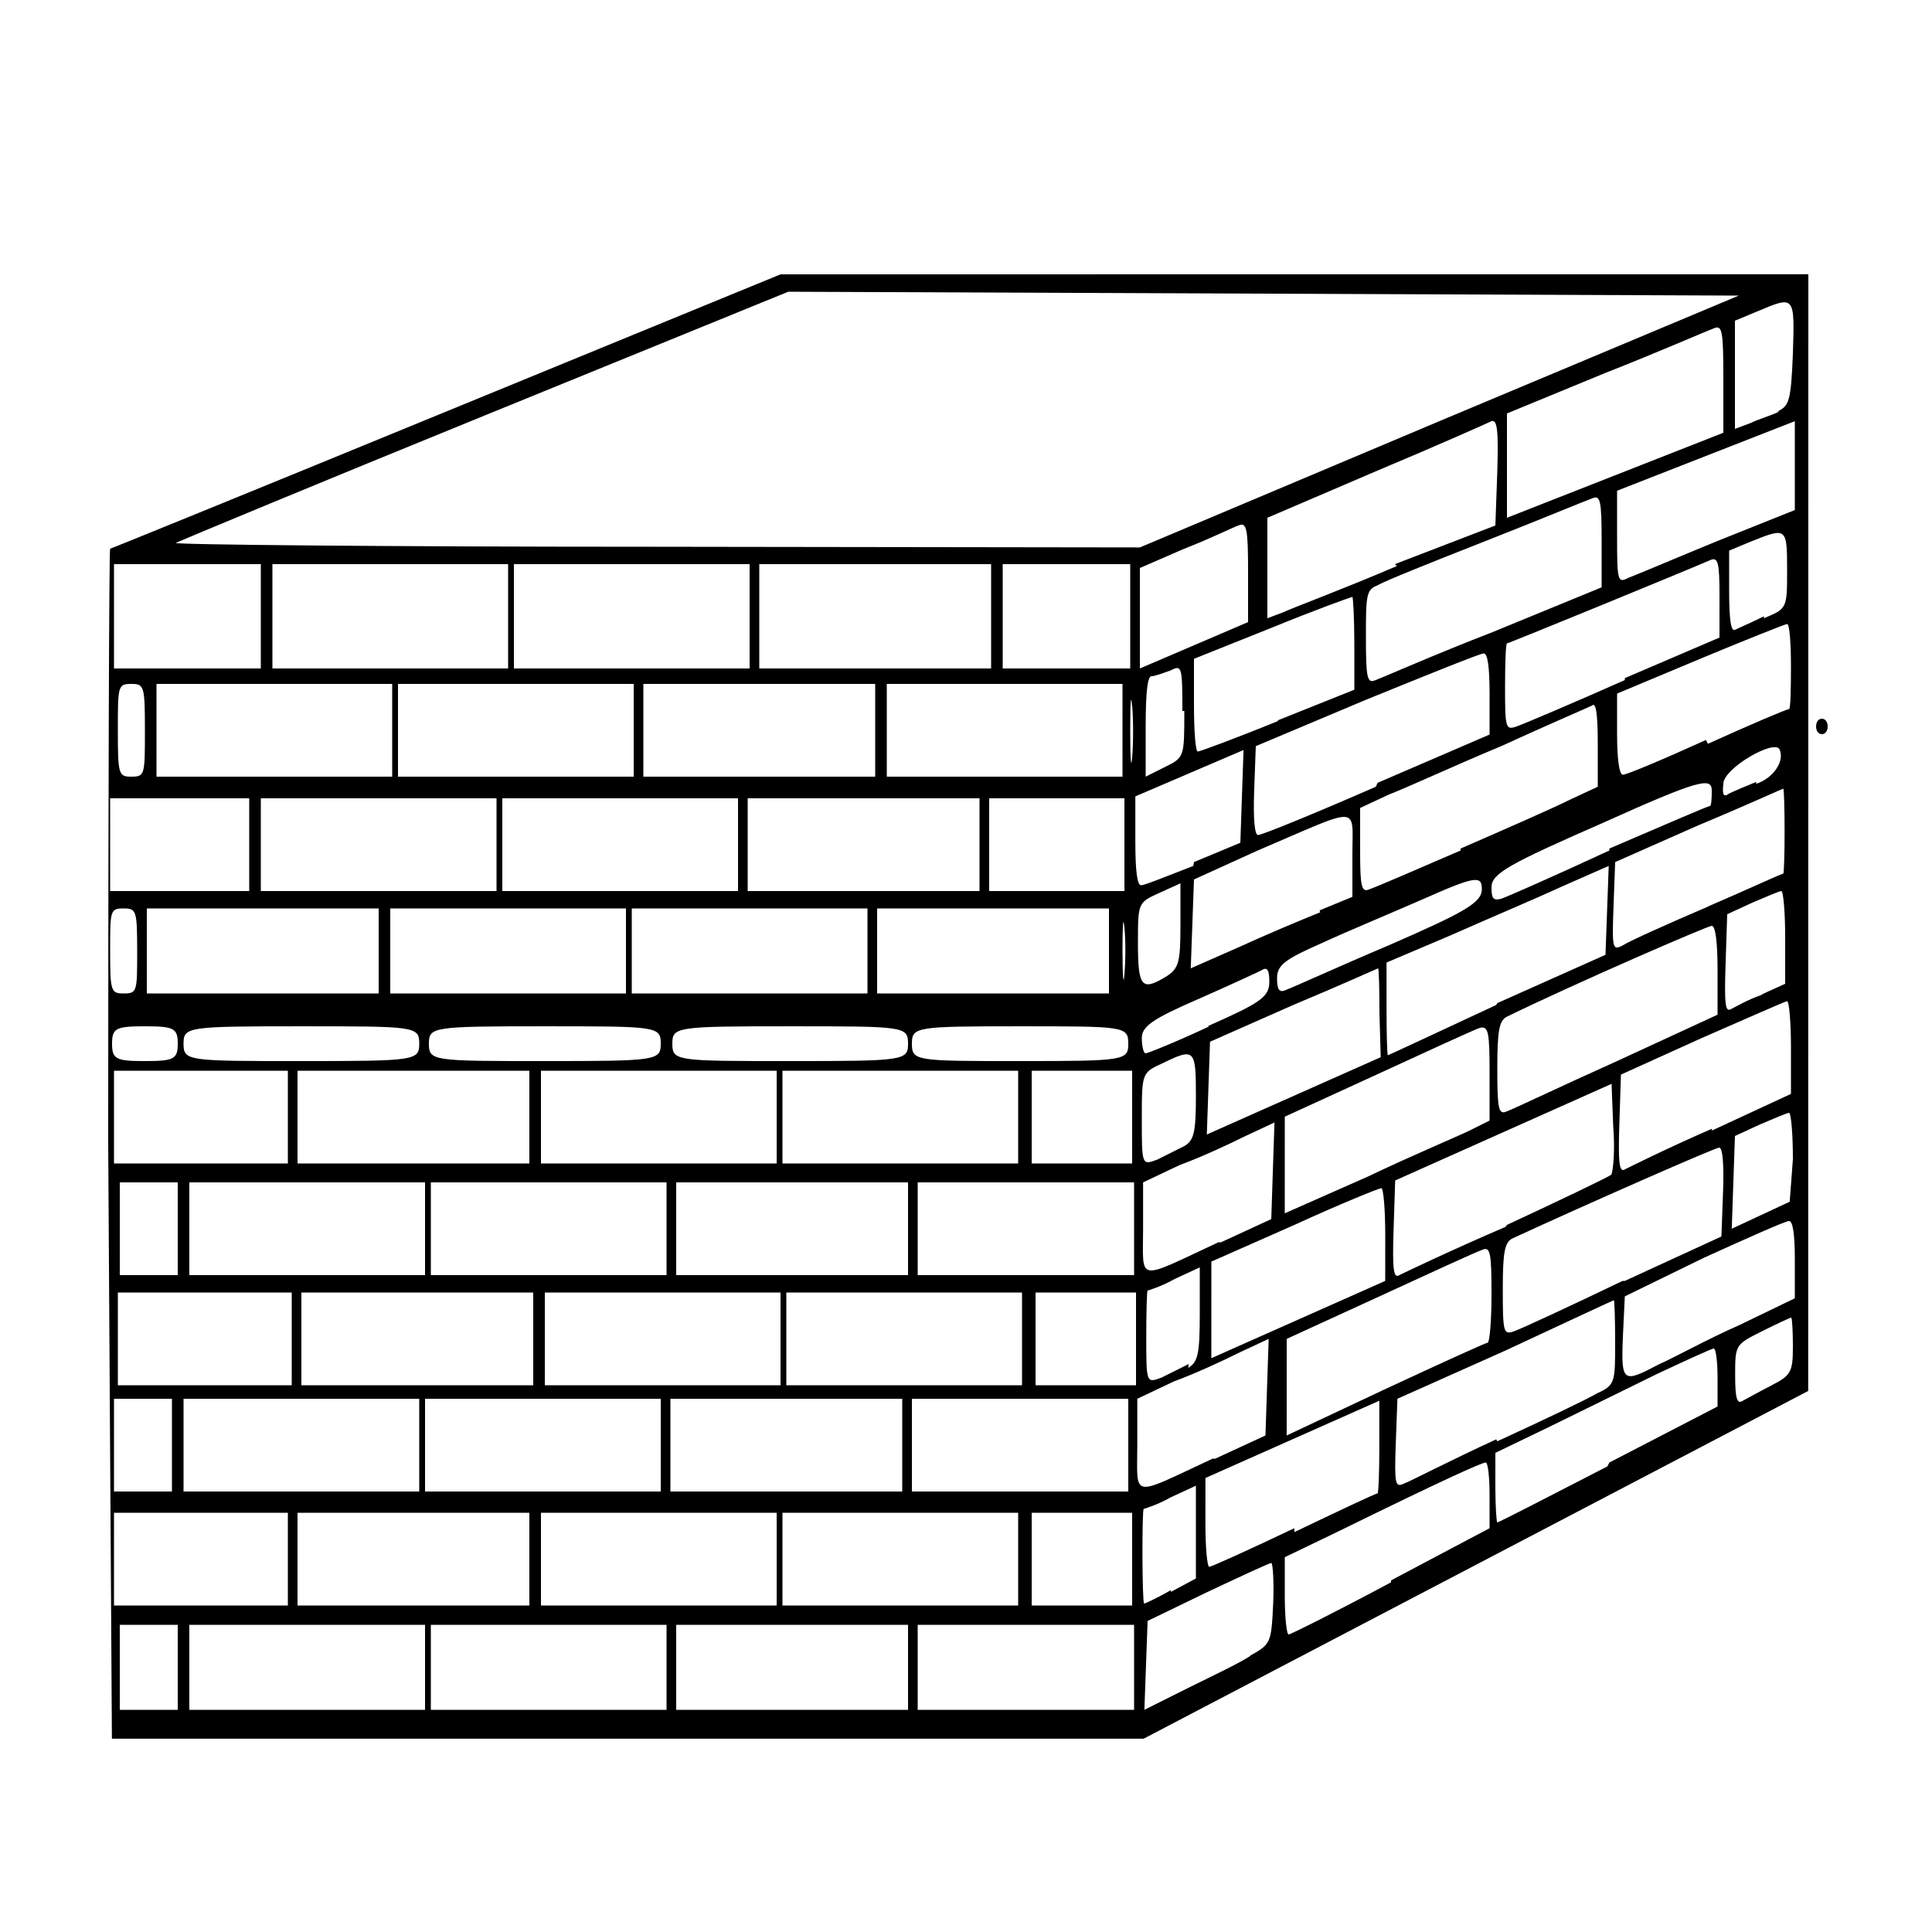 ﻿<?xml version="1.0" encoding="utf-8" standalone="no"?>
<svg xmlns:dc="http://purl.org/dc/elements/1.1/" xmlns:cc="http://creativecommons.org/ns#" xmlns:rdf="http://www.w3.org/1999/02/22-rdf-syntax-ns#" xmlns:svg="http://www.w3.org/2000/svg" xmlns="http://www.w3.org/2000/svg" xmlns:sodipodi="http://sodipodi.sourceforge.net/DTD/sodipodi-0.dtd" xmlns:inkscape="http://www.inkscape.org/namespaces/inkscape" height="1" version="1.1" width="1" id="svg2" inkscape:version="0.91 r13725" sodipodi:docname="Paraconformity.svg">
  <defs id="defs6">
    <pattern width="1" height="1" id="Paraconformity" patternContentUnits="objectBoundingBox">
      <path style="fill:#000000" d="m 0.056,0.591 c 0,-0.169 4.5654e-4,-0.307 0.001,-0.307 5.5698e-4,0 0.079,-0.032 0.174,-0.071 l 0.173,-0.071 0.266,-2.167e-5 0.266,-2.168e-5 -3.862e-5,0.289 -3.853e-5,0.289 -0.172,0.09 -0.172,0.09 -0.267,0 -0.267,0 z m 0.036,0.272 0,-0.022 -0.015,0 -0.015,0 0,0.022 0,0.022 0.015,0 0.015,0 z m 0.128,0 0,-0.022 -0.061,0 -0.061,0 0,0.022 0,0.022 0.061,0 0.061,0 z m 0.125,0 0,-0.022 -0.061,0 -0.061,0 0,0.022 0,0.022 0.061,0 0.061,0 z m 0.125,0 0,-0.022 -0.06,0 -0.06,0 0,0.022 0,0.022 0.06,0 0.06,0 z m 0.117,0 0,-0.022 -0.056,0 -0.056,0 0,0.022 0,0.022 0.056,0 0.056,0 z m 0.06,-0.006 c 0.011,-0.006 0.011,-0.007 0.012,-0.027 4.6566e-4,-0.011 -1.5952e-4,-0.021 -0.001,-0.021 -0.001,3.569e-5 -0.016,0.007 -0.033,0.015 l -0.031,0.015 -8.3438e-4,0.023 -8.3439e-4,0.023 0.022,-0.011 c 0.012,-0.006 0.027,-0.013 0.033,-0.017 z m 0.073,-0.039 0.051,-0.027 0,-0.017 c 0,-0.01 -8.7657e-4,-0.017 -0.002,-0.017 -0.002,0 -0.022,0.009 -0.077,0.036 l -0.027,0.013 0,0.02 c 0,0.011 9.4219e-4,0.02 0.002,0.02 0.001,0 0.025,-0.012 0.053,-0.027 z m -0.571,-0.011 0,-0.024 -0.045,0 -0.045,0 0,0.024 0,0.024 0.045,0 0.045,0 z m 0.125,0 0,-0.024 -0.06,0 -0.06,0 0,0.024 0,0.024 0.06,0 0.06,0 z m 0.128,0 0,-0.024 -0.061,0 -0.061,0 0,0.024 0,0.024 0.061,0 0.061,0 z m 0.125,0 0,-0.024 -0.061,0 -0.061,0 0,0.024 0,0.024 0.061,0 0.061,0 z m 0.059,0 0,-0.024 -0.026,0 -0.026,0 0,0.024 0,0.024 0.026,0 0.026,0 z m 0.02,0.017 0.013,-0.007 0,-0.024 0,-0.024 -0.013,0.006 c -0.007,0.004 -0.014,0.006 -0.014,0.006 -0.001,7.149e-5 -8.3908e-4,0.049 2.0119e-4,0.049 4.9219e-4,0 0.007,-0.003 0.014,-0.007 z m 0.064,-0.031 c 0.023,-0.011 0.042,-0.02 0.043,-0.02 5.1095e-4,0 9.3751e-4,-0.011 9.3751e-4,-0.024 l 0,-0.024 -0.045,0.02 -0.045,0.02 -1.973e-5,0.023 c -9.94e-6,0.013 9.1876e-4,0.023 0.002,0.023 0.001,-2.676e-5 0.021,-0.009 0.044,-0.02 z m 0.163,-0.036 0.056,-0.029 0,-0.015 c 0,-0.008 -8.0157e-4,-0.015 -0.002,-0.015 -9.7969e-4,0 -0.014,0.006 -0.029,0.013 l -0.055,0.027 -0.029,0.014 0,0.018 c 0,0.01 6.1407e-4,0.018 0.001,0.018 7.547e-4,0 0.026,-0.013 0.057,-0.029 z m -0.744,-0.009 0,-0.024 -0.015,0 -0.015,0 0,0.024 0,0.024 0.015,0 0.015,0 z m 0.128,0 0,-0.024 -0.061,0 -0.061,0 0,0.024 0,0.024 0.061,0 0.061,0 z m 0.125,0 0,-0.024 -0.061,0 -0.061,0 0,0.024 0,0.024 0.061,0 0.061,0 z m 0.125,0 0,-0.024 -0.06,0 -0.06,0 0,0.024 0,0.024 0.06,0 0.06,0 z m 0.117,0 0,-0.024 -0.056,0 -0.056,0 0,0.024 0,0.024 0.056,0 0.056,0 z m 0.045,0.007 0.026,-0.012 8.297e-4,-0.025 8.2969e-4,-0.025 -0.015,0.007 c -0.008,0.004 -0.023,0.011 -0.034,0.015 l -0.019,0.009 0,0.024 c 0,0.028 -0.004,0.027 0.039,0.007 z M 0.775,0.746 c 0.024,-0.011 0.047,-0.022 0.052,-0.025 0.009,-0.004 0.009,-0.006 0.009,-0.026 0,-0.012 -3.1481e-4,-0.022 -6.9844e-4,-0.022 -3.8419e-4,6.894e-5 -0.026,0.012 -0.056,0.026 l -0.056,0.025 -8.4844e-4,0.023 c -7.5939e-4,0.021 -2.9129e-4,0.023 0.004,0.021 0.003,-0.001 0.024,-0.012 0.048,-0.023 z m -0.005,-0.051 c 0.001,-3.568e-5 0.002,-0.011 0.002,-0.025 0,-0.022 -6.5157e-4,-0.025 -0.005,-0.023 -0.003,0.001 -0.027,0.012 -0.053,0.024 l -0.048,0.022 -5.53e-6,0.025 -5.58e-6,0.025 0.051,-0.024 c 0.028,-0.013 0.052,-0.024 0.053,-0.024 z m 0.147,0.022 c 0.01,-0.005 0.011,-0.007 0.011,-0.02 0,-0.008 -4.0154e-4,-0.015 -8.8595e-4,-0.015 -4.8751e-4,0 -0.007,0.003 -0.015,0.007 -0.014,0.007 -0.014,0.007 -0.014,0.023 0,0.012 0.001,0.015 0.004,0.013 0.002,-0.001 0.009,-0.005 0.015,-0.008 z m -0.766,-0.024 0,-0.024 -0.045,0 -0.045,0 0,0.024 0,0.024 0.045,0 0.045,0 z m 0.125,0 0,-0.024 -0.06,0 -0.06,0 0,0.024 0,0.024 0.06,0 0.06,0 z m 0.128,0 0,-0.024 -0.061,0 -0.061,0 0,0.024 0,0.024 0.061,0 0.061,0 z m 0.125,0 0,-0.024 -0.061,0 -0.061,0 0,0.024 0,0.024 0.061,0 0.061,0 z m 0.059,0 0,-0.024 -0.026,0 -0.026,0 0,0.024 0,0.024 0.026,0 0.026,0 z m 0.027,0.015 c 0.005,-0.003 0.006,-0.007 0.006,-0.028 l 0,-0.024 -0.013,0.006 c -0.007,0.004 -0.014,0.006 -0.014,0.006 -3.8143e-4,2.676e-5 -6.9844e-4,0.011 -6.9844e-4,0.024 0,0.024 5.53e-6,0.024 0.008,0.021 0.004,-0.002 0.01,-0.005 0.014,-0.007 z M 0.859,0.706 C 0.866,0.703 0.884,0.693 0.9,0.686 l 0.029,-0.014 0,-0.02 c 0,-0.013 -0.001,-0.02 -0.003,-0.02 -0.002,5.369e-5 -0.022,0.009 -0.044,0.019 L 0.841,0.671 0.84,0.692 c -9.6564e-4,0.024 -2.471e-5,0.024 0.019,0.014 z M 0.717,0.639 c 0,-0.013 -9.422e-4,-0.024 -0.002,-0.024 -0.001,-6.747e-5 -0.021,0.008 -0.045,0.019 l -0.043,0.019 -5.62e-6,0.025 -5.63e-6,0.025 0.045,-0.02 0.045,-0.02 z m 0.124,0.024 0.05,-0.023 8.4376e-4,-0.023 c 5.4375e-4,-0.015 -2.6766e-4,-0.023 -0.002,-0.023 -0.002,0 -0.068,0.029 -0.107,0.047 -0.004,0.002 -0.005,0.007 -0.005,0.026 0,0.023 3.2593e-4,0.024 0.006,0.022 0.003,-0.001 0.029,-0.013 0.056,-0.026 z m -0.749,-0.027 0,-0.024 -0.015,0 -0.015,0 0,0.024 0,0.024 0.015,0 0.015,0 z m 0.128,0 0,-0.024 -0.061,0 -0.061,0 0,0.024 0,0.024 0.061,0 0.061,0 z m 0.125,0 0,-0.024 -0.061,0 -0.061,0 0,0.024 0,0.024 0.061,0 0.061,0 z m 0.125,0 0,-0.024 -0.06,0 -0.06,0 0,0.024 0,0.024 0.06,0 0.06,0 z m 0.117,0 0,-0.024 -0.056,0 -0.056,0 0,0.024 0,0.024 0.056,0 0.056,0 z m 0.045,0.007 0.026,-0.012 8.297e-4,-0.025 8.2969e-4,-0.025 -0.015,0.007 c -0.008,0.004 -0.023,0.011 -0.034,0.015 l -0.019,0.009 0,0.024 c 0,0.028 -0.004,0.027 0.039,0.007 z m 0.148,-0.009 c 0.028,-0.013 0.053,-0.025 0.054,-0.026 0.001,-0.002 0.002,-0.013 0.001,-0.025 l -8.5782e-4,-0.022 -0.056,0.025 -0.056,0.025 -8.4376e-4,0.026 c -6.5157e-4,0.02 2.86e-6,0.025 0.003,0.023 0.002,-0.001 0.027,-0.013 0.055,-0.025 z m 0.148,-0.034 c 0,-0.013 -9.4219e-4,-0.024 -0.002,-0.024 -0.001,3.568e-5 -0.008,0.003 -0.015,0.006 l -0.013,0.006 -8.2501e-4,0.024 -8.2501e-4,0.024 0.015,-0.007 0.015,-0.007 z m -0.167,-0.015 0.01,-0.005 0,-0.025 c 0,-0.021 -6.5626e-4,-0.024 -0.005,-0.023 -0.003,0.001 -0.027,0.012 -0.053,0.024 l -0.048,0.022 -5.48e-6,0.025 -5.58e-6,0.025 0.043,-0.019 c 0.023,-0.011 0.047,-0.021 0.053,-0.024 z m 0.125,2.0829e-4 0.041,-0.019 0,-0.024 c 0,-0.013 -9.422e-4,-0.024 -0.002,-0.024 -0.001,7.102e-5 -0.021,0.009 -0.044,0.019 l -0.042,0.019 -8.4375e-4,0.026 c -6.4689e-4,0.02 5.57e-6,0.025 0.003,0.023 0.002,-0.001 0.022,-0.011 0.045,-0.021 z m -0.737,-0.007 0,-0.024 -0.045,0 -0.045,0 0,0.024 0,0.024 0.045,0 0.045,0 z m 0.125,0 0,-0.024 -0.06,0 -0.06,0 0,0.024 0,0.024 0.06,0 0.06,0 z m 0.128,0 0,-0.024 -0.061,0 -0.061,0 0,0.024 0,0.024 0.061,0 0.061,0 z m 0.125,0 0,-0.024 -0.061,0 -0.061,0 0,0.024 0,0.024 0.061,0 0.061,0 z m 0.059,0 0,-0.024 -0.026,0 -0.026,0 0,0.024 0,0.024 0.026,0 0.026,0 z m 0.027,0.015 c 0.005,-0.003 0.006,-0.007 0.006,-0.026 0,-0.024 -6.0469e-4,-0.025 -0.017,-0.017 -0.011,0.005 -0.011,0.005 -0.011,0.029 0,0.024 2.967e-5,0.024 0.008,0.021 0.004,-0.002 0.01,-0.005 0.014,-0.007 z m 0.101,-0.069 c 0,-0.013 -3.121e-4,-0.023 -6.9845e-4,-0.023 -3.8143e-4,8.117e-5 -0.02,0.009 -0.044,0.019 l -0.043,0.019 -8.2501e-4,0.024 -8.2501e-4,0.024 0.045,-0.02 0.045,-0.02 z m 0.123,0.025 0.052,-0.024 0,-0.023 c 0,-0.014 -0.001,-0.023 -0.003,-0.023 -0.002,0 -0.069,0.029 -0.106,0.047 -0.004,0.002 -0.005,0.007 -0.005,0.027 0,0.021 6.5625e-4,0.024 0.005,0.022 0.003,-0.001 0.028,-0.013 0.057,-0.026 z m -0.745,-0.009 c 0,-0.008 -0.002,-0.009 -0.017,-0.009 -0.015,0 -0.017,9.8414e-4 -0.017,0.009 0,0.008 0.002,0.009 0.017,0.009 0.015,0 0.017,-9.8414e-4 0.017,-0.009 z m 0.125,0 c 0,-0.009 -0.002,-0.009 -0.061,-0.009 -0.059,0 -0.061,2.6856e-4 -0.061,0.009 0,0.009 0.002,0.009 0.061,0.009 0.059,0 0.061,-2.686e-4 0.061,-0.009 z m 0.125,0 c 0,-0.009 -0.002,-0.009 -0.06,-0.009 -0.058,0 -0.06,2.7406e-4 -0.06,0.009 0,0.009 0.002,0.009 0.06,0.009 0.058,0 0.06,-2.7406e-4 0.06,-0.009 z m 0.128,0 c 0,-0.009 -0.002,-0.009 -0.061,-0.009 -0.059,0 -0.061,2.6856e-4 -0.061,0.009 0,0.009 0.002,0.009 0.061,0.009 0.059,0 0.061,-2.686e-4 0.061,-0.009 z m 0.114,0 c 0,-0.009 -0.002,-0.009 -0.056,-0.009 -0.054,0 -0.056,2.9378e-4 -0.056,0.009 0,0.009 0.002,0.009 0.056,0.009 0.054,0 0.056,-2.9378e-4 0.056,-0.009 z m 0.041,-0.009 c 0.027,-0.012 0.032,-0.015 0.032,-0.023 0,-0.006 -0.001,-0.008 -0.004,-0.006 -0.002,0.001 -0.017,0.008 -0.033,0.015 -0.023,0.01 -0.029,0.014 -0.029,0.02 0,0.004 8.0626e-4,0.008 0.002,0.008 9.8438e-4,0 0.016,-0.006 0.033,-0.014 z m 0.15,-0.012 0.056,-0.025 8.3438e-4,-0.023 8.3438e-4,-0.023 -0.025,0.011 c -0.013,0.006 -0.039,0.017 -0.057,0.025 l -0.033,0.014 0,0.024 c 0,0.013 3.1205e-4,0.024 6.9844e-4,0.024 3.8143e-4,-7.097e-5 0.026,-0.012 0.056,-0.026 z m 0.138,-0.005 0.011,-0.005 0,-0.024 c 0,-0.013 -9.422e-4,-0.024 -0.002,-0.024 -0.001,3.57e-5 -0.008,0.003 -0.015,0.006 l -0.013,0.006 -8.4376e-4,0.026 c -7.0313e-4,0.021 -1.3387e-4,0.025 0.003,0.023 0.002,-0.001 0.009,-0.005 0.015,-0.007 z m -0.842,-0.022 c 0,-0.021 -4.6566e-4,-0.022 -0.007,-0.022 -0.007,0 -0.007,0.001 -0.007,0.022 0,0.021 4.6566e-4,0.022 0.007,0.022 0.007,0 0.007,-0.001 0.007,-0.022 z m 0.125,0 0,-0.022 -0.06,0 -0.06,0 0,0.022 0,0.022 0.06,0 0.06,0 z m 0.128,0 0,-0.022 -0.061,0 -0.061,0 0,0.022 0,0.022 0.061,0 0.061,0 z m 0.125,0 0,-0.022 -0.061,0 -0.061,0 0,0.022 0,0.022 0.061,0 0.061,0 z m 0.125,0 0,-0.022 -0.06,0 -0.06,0 0,0.022 0,0.022 0.06,0 0.06,0 z m 0.008,-0.012 c -6.375e-4,-0.007 -0.001,-0.001 -0.001,0.012 0,0.013 5.2032e-4,0.019 0.001,0.012 6.3751e-4,-0.007 6.3751e-4,-0.018 0,-0.024 z m 0.137,0.009 c 0.039,-0.017 0.048,-0.022 0.048,-0.029 0,-0.007 -0.003,-0.007 -0.03,0.005 -0.016,0.007 -0.04,0.017 -0.053,0.023 -0.018,0.008 -0.023,0.011 -0.023,0.018 0,0.006 0.001,0.008 0.005,0.006 0.003,-0.001 0.027,-0.012 0.053,-0.023 z m -0.115,0.016 c 0.006,-0.004 0.007,-0.007 0.007,-0.026 l 0,-0.022 -0.011,0.005 c -0.011,0.005 -0.011,0.005 -0.011,0.026 0,0.023 0.002,0.025 0.015,0.017 z m 0.079,-0.034 0.017,-0.007 0,-0.022 c 0,-0.026 0.005,-0.025 -0.049,-0.002 l -0.033,0.015 -8.3438e-4,0.023 -8.3439e-4,0.023 0.025,-0.011 c 0.013,-0.006 0.032,-0.014 0.042,-0.018 z m 0.201,-0.002 c 0.021,-0.009 0.038,-0.017 0.039,-0.017 3.8424e-4,0 7.0313e-4,-0.01 7.0313e-4,-0.022 0,-0.012 -3.1481e-4,-0.022 -6.9844e-4,-0.022 -3.8419e-4,3.062e-5 -0.02,0.009 -0.044,0.019 l -0.043,0.019 -8.4845e-4,0.023 c -8.0626e-4,0.022 -5.4844e-4,0.023 0.005,0.02 0.003,-0.002 0.023,-0.011 0.044,-0.02 z m -0.051,-0.03 c 0.028,-0.012 0.051,-0.022 0.052,-0.022 8.2032e-4,0 0.001,-0.004 0.001,-0.008 0,-0.007 -0.006,-0.006 -0.057,0.017 -0.048,0.021 -0.057,0.026 -0.057,0.033 -1.688e-5,0.006 0.001,0.007 0.005,0.006 0.003,-0.001 0.028,-0.012 0.056,-0.025 z m -0.704,-0.002 0,-0.024 -0.036,0 -0.036,0 0,0.024 0,0.024 0.036,0 0.036,0 z m 0.128,0 0,-0.024 -0.061,0 -0.061,0 0,0.024 0,0.024 0.061,0 0.061,0 z m 0.125,0 0,-0.024 -0.061,0 -0.061,0 0,0.024 0,0.024 0.061,0 0.061,0 z m 0.125,0 0,-0.024 -0.06,0 -0.06,0 0,0.024 0,0.024 0.06,0 0.06,0 z m 0.075,0 0,-0.024 -0.035,0 -0.035,0 0,0.024 0,0.024 0.035,0 0.035,0 z m 0.174,0.002 c 0.023,-0.01 0.048,-0.021 0.056,-0.025 l 0.015,-0.007 0,-0.022 c 0,-0.016 -9.7501e-4,-0.022 -0.003,-0.02 -0.002,0.001 -0.023,0.01 -0.047,0.021 -0.024,0.01 -0.05,0.022 -0.058,0.025 l -0.015,0.007 0,0.022 c 0,0.019 6.8438e-4,0.022 0.005,0.02 0.003,-0.001 0.024,-0.01 0.047,-0.02 z m -0.138,0.007 0.024,-0.01 8.2501e-4,-0.024 8.2501e-4,-0.024 -0.028,0.012 -0.028,0.012 -2.44e-6,0.023 c -1.59e-6,0.016 0.001,0.023 0.003,0.023 0.002,-3.569e-5 0.014,-0.005 0.027,-0.01 z m 0.095,-0.041 0.058,-0.025 0,-0.021 c 0,-0.014 -0.001,-0.021 -0.003,-0.021 -0.002,3.956e-5 -0.029,0.011 -0.061,0.024 l -0.057,0.024 -8.4376e-4,0.023 c -5.4845e-4,0.015 2.7052e-4,0.023 0.002,0.023 0.002,0 0.029,-0.011 0.061,-0.025 z m 0.196,5.1846e-4 c 0.009,-0.003 0.015,-0.012 0.012,-0.018 -0.003,-0.005 -0.029,0.01 -0.029,0.018 -6.9375e-4,0.006 2.7188e-4,0.007 0.003,0.005 0.002,-0.001 0.009,-0.004 0.014,-0.006 z M 0.075,0.378 c 0,-0.023 -3.8144e-4,-0.024 -0.007,-0.024 -0.007,0 -0.007,0.001 -0.007,0.024 0,0.023 3.8139e-4,0.024 0.007,0.024 0.007,0 0.007,-0.001 0.007,-0.024 z m 0.128,0 0,-0.024 -0.061,0 -0.061,0 0,0.024 0,0.024 0.061,0 0.061,0 z m 0.125,0 0,-0.024 -0.061,0 -0.061,0 0,0.024 0,0.024 0.061,0 0.061,0 z m 0.125,0 0,-0.024 -0.06,0 -0.06,0 0,0.024 0,0.024 0.06,0 0.06,0 z m 0.128,0 0,-0.024 -0.061,0 -0.061,0 0,0.024 0,0.024 0.061,0 0.061,0 z m 0.005,-0.012 c -6.1407e-4,-0.008 -0.001,-0.003 -0.001,0.012 -1.987e-5,0.015 4.922e-4,0.021 0.001,0.014 6.3751e-4,-0.007 6.5157e-4,-0.019 2.344e-5,-0.027 z m 0.026,0.002 c 0,-0.023 -3.2593e-4,-0.024 -0.006,-0.021 -0.003,0.001 -0.008,0.003 -0.01,0.003 -0.002,3.956e-5 -0.003,0.008 -0.003,0.026 l 0,0.026 0.01,-0.005 c 0.01,-0.005 0.01,-0.005 0.01,-0.029 z m 0.272,0.017 c 0.022,-0.01 0.041,-0.018 0.042,-0.018 7.7345e-4,0 0.001,-0.01 0.001,-0.022 0,-0.012 -7.172e-4,-0.022 -0.002,-0.022 -8.7657e-4,0 -0.021,0.008 -0.045,0.018 l -0.043,0.018 0,0.021 c 0,0.012 0.001,0.021 0.003,0.021 0.002,0 0.021,-0.008 0.043,-0.018 z m -0.223,-0.012 0.04,-0.016 0,-0.024 c 0,-0.013 -6.5625e-4,-0.024 -0.001,-0.024 -8.0157e-4,0 -0.02,0.007 -0.042,0.016 l -0.04,0.016 0,0.024 c 0,0.013 7.5939e-4,0.024 0.002,0.024 9.2344e-4,0 0.02,-0.007 0.042,-0.016 z m 0.18,-0.022 0.049,-0.021 1.087e-5,-0.021 c 1.092e-5,-0.018 -6.9844e-4,-0.021 -0.005,-0.019 -0.009,0.004 -0.104,0.043 -0.105,0.043 -6.2345e-4,0 -0.001,0.01 -0.001,0.023 0,0.021 3.7449e-4,0.022 0.006,0.02 0.003,-0.001 0.029,-0.012 0.056,-0.024 z m -0.068,-0.024 0.056,-0.023 0,-0.024 c 0,-0.021 -6.5157e-4,-0.024 -0.005,-0.022 -0.003,0.001 -0.027,0.011 -0.055,0.022 -0.028,0.011 -0.053,0.021 -0.056,0.023 -0.006,0.002 -0.006,0.006 -0.006,0.027 0,0.021 6.5157e-4,0.024 0.005,0.022 0.003,-0.001 0.03,-0.013 0.061,-0.025 z m -0.638,-0.008 0,-0.027 -0.038,0 -0.038,0 0,0.027 0,0.027 0.038,0 0.038,0 z m 0.128,0 0,-0.027 -0.061,0 -0.061,0 0,0.027 0,0.027 0.061,0 0.061,0 z m 0.125,0 0,-0.027 -0.061,0 -0.061,0 0,0.027 0,0.027 0.061,0 0.061,0 z m 0.125,0 0,-0.027 -0.06,0 -0.06,0 0,0.027 0,0.027 0.06,0 0.06,0 z m 0.072,0 0,-0.027 -0.033,0 -0.033,0 0,0.027 0,0.027 0.033,0 0.033,0 z m 0.061,-0.023 c 0,-0.022 -6.2813e-4,-0.026 -0.005,-0.024 -0.003,0.001 -0.015,0.007 -0.028,0.012 l -0.023,0.01 0,0.026 0,0.026 0.028,-0.012 0.028,-0.012 z m 0.267,0.024 c 0.012,-0.005 0.012,-0.005 0.012,-0.025 0,-0.022 -3.495e-4,-0.022 -0.018,-0.015 l -0.012,0.005 0,0.021 c 0,0.015 0.001,0.021 0.003,0.02 0.002,-0.001 0.009,-0.004 0.015,-0.007 z M 0.722,0.292 0.774,0.272 0.775,0.244 c 6.422e-4,-0.021 -2.3e-6,-0.027 -0.003,-0.026 -0.002,0.001 -0.029,0.013 -0.06,0.026 l -0.056,0.024 0,0.026 0,0.026 0.008,-0.003 c 0.004,-0.002 0.031,-0.012 0.059,-0.024 z m 0.167,-0.012 0.04,-0.016 0,-0.023 0,-0.023 -0.046,0.018 -0.046,0.018 0,0.024 c 0,0.023 3.3704e-4,0.024 0.006,0.021 0.003,-0.001 0.024,-0.01 0.046,-0.019 z m -0.144,-0.062 0.155,-0.065 -0.246,-0.001 -0.246,-0.001 -0.157,0.064 c -0.086,0.035 -0.158,0.065 -0.16,0.066 -0.002,9.2632e-4 0.11,0.002 0.248,0.002 l 0.251,3.4969e-4 z M 0.892,0.196 c 0,-0.025 -5.9531e-4,-0.028 -0.005,-0.026 -0.003,0.001 -0.028,0.012 -0.056,0.023 l -0.051,0.021 0,0.027 0,0.027 0.056,-0.022 0.056,-0.022 z m 0.028,0.017 c 0.006,-0.003 0.007,-0.005 0.008,-0.03 9.1876e-4,-0.03 0.001,-0.03 -0.018,-0.022 l -0.012,0.005 0,0.028 0,0.028 0.008,-0.003 c 0.004,-0.002 0.011,-0.004 0.015,-0.006 z M 0.94,0.376 c 0,-0.002 0.001,-0.004 0.003,-0.004 0.002,0 0.003,0.002 0.003,0.004 0,0.002 -0.001,0.004 -0.003,0.004 -0.002,0 -0.003,-0.002 -0.003,-0.004 z" id="path4618" inkscape:connector-curvature="0" sodipodi:nodetypes="ssscccccccccsccccccccccccccccccccccccccccccccccccccccccccccccscccccccssscssccccccccccccccccccccccccccccccccccccccccccccccccccccsccssccccccccsscccsscccccccccccccccccccccccccccccccccccccccccccccccccccscscscscscccscscscccsccsscsccccccccccccccccccccccccccccccccccccccccccccccccscccscccscscscccccsccccccccsscsccccccccccccccccccccccccccccccccccccccccccccccccccccscscscccccccscccccccccccscscccscccscsccccccccccccccccccccccccccccccccccccccccccccccccccscsccccsccccccccsscsccssssssssssssssssssssssssscsccssccccccscsccccsccccccsssssccccccccccccccccccccccccccccccccccccsscscsccscccsccscccssccccccsscccccccsssccccccccccccccccccccccccccccccccccccccccccccccccsccsccccscsccccccsccscscsccsscccccssssscccccccccccccccccccccccccccccccccccccccccccsccccsssscsscccssccsscccccssccscscscscscccccccccccccccccccccccccccccccccccccccccccccccccccccccsscsccscccsccccsscccccscsccccscsccscscccccssccccccssssss" />
    </pattern>
  </defs>
  <sodipodi:namedview pagecolor="#ffffff" bordercolor="#666666" borderopacity="1" objecttolerance="10" gridtolerance="10" guidetolerance="10" inkscape:pageopacity="0" inkscape:pageshadow="2" inkscape:window-width="1680" inkscape:window-height="988" id="namedview4" showgrid="false" inkscape:zoom="256" inkscape:cx="0.5" inkscape:cy="0.5" inkscape:window-x="-8" inkscape:window-y="-8" inkscape:window-maximized="1" inkscape:current-layer="svg2" />
  <path style="fill:#000000" d="m 0.056,0.591 c 0,-0.169 4.5654e-4,-0.307 0.001,-0.307 5.5698e-4,0 0.079,-0.032 0.174,-0.071 l 0.173,-0.071 0.266,-2.167e-5 0.266,-2.168e-5 -3.862e-5,0.289 -3.853e-5,0.289 -0.172,0.09 -0.172,0.09 -0.267,0 -0.267,0 z m 0.036,0.272 0,-0.022 -0.015,0 -0.015,0 0,0.022 0,0.022 0.015,0 0.015,0 z m 0.128,0 0,-0.022 -0.061,0 -0.061,0 0,0.022 0,0.022 0.061,0 0.061,0 z m 0.125,0 0,-0.022 -0.061,0 -0.061,0 0,0.022 0,0.022 0.061,0 0.061,0 z m 0.125,0 0,-0.022 -0.06,0 -0.06,0 0,0.022 0,0.022 0.06,0 0.06,0 z m 0.117,0 0,-0.022 -0.056,0 -0.056,0 0,0.022 0,0.022 0.056,0 0.056,0 z m 0.06,-0.006 c 0.011,-0.006 0.011,-0.007 0.012,-0.027 4.6566e-4,-0.011 -1.5952e-4,-0.021 -0.001,-0.021 -0.001,3.569e-5 -0.016,0.007 -0.033,0.015 l -0.031,0.015 -8.3438e-4,0.023 -8.3439e-4,0.023 0.022,-0.011 c 0.012,-0.006 0.027,-0.013 0.033,-0.017 z m 0.073,-0.039 0.051,-0.027 0,-0.017 c 0,-0.01 -8.7657e-4,-0.017 -0.002,-0.017 -0.002,0 -0.022,0.009 -0.077,0.036 l -0.027,0.013 0,0.02 c 0,0.011 9.4219e-4,0.02 0.002,0.02 0.001,0 0.025,-0.012 0.053,-0.027 z m -0.571,-0.011 0,-0.024 -0.045,0 -0.045,0 0,0.024 0,0.024 0.045,0 0.045,0 z m 0.125,0 0,-0.024 -0.06,0 -0.06,0 0,0.024 0,0.024 0.06,0 0.06,0 z m 0.128,0 0,-0.024 -0.061,0 -0.061,0 0,0.024 0,0.024 0.061,0 0.061,0 z m 0.125,0 0,-0.024 -0.061,0 -0.061,0 0,0.024 0,0.024 0.061,0 0.061,0 z m 0.059,0 0,-0.024 -0.026,0 -0.026,0 0,0.024 0,0.024 0.026,0 0.026,0 z m 0.02,0.017 0.013,-0.007 0,-0.024 0,-0.024 -0.013,0.006 c -0.007,0.004 -0.014,0.006 -0.014,0.006 -0.001,7.149e-5 -8.3908e-4,0.049 2.0119e-4,0.049 4.9219e-4,0 0.007,-0.003 0.014,-0.007 z m 0.064,-0.031 c 0.023,-0.011 0.042,-0.02 0.043,-0.02 5.1095e-4,0 9.3751e-4,-0.011 9.3751e-4,-0.024 l 0,-0.024 -0.045,0.02 -0.045,0.02 -1.973e-5,0.023 c -9.94e-6,0.013 9.1876e-4,0.023 0.002,0.023 0.001,-2.676e-5 0.021,-0.009 0.044,-0.02 z m 0.163,-0.036 0.056,-0.029 0,-0.015 c 0,-0.008 -8.0157e-4,-0.015 -0.002,-0.015 -9.7969e-4,0 -0.014,0.006 -0.029,0.013 l -0.055,0.027 -0.029,0.014 0,0.018 c 0,0.01 6.1407e-4,0.018 0.001,0.018 7.547e-4,0 0.026,-0.013 0.057,-0.029 z m -0.744,-0.009 0,-0.024 -0.015,0 -0.015,0 0,0.024 0,0.024 0.015,0 0.015,0 z m 0.128,0 0,-0.024 -0.061,0 -0.061,0 0,0.024 0,0.024 0.061,0 0.061,0 z m 0.125,0 0,-0.024 -0.061,0 -0.061,0 0,0.024 0,0.024 0.061,0 0.061,0 z m 0.125,0 0,-0.024 -0.06,0 -0.06,0 0,0.024 0,0.024 0.06,0 0.06,0 z m 0.117,0 0,-0.024 -0.056,0 -0.056,0 0,0.024 0,0.024 0.056,0 0.056,0 z m 0.045,0.007 0.026,-0.012 8.297e-4,-0.025 8.2969e-4,-0.025 -0.015,0.007 c -0.008,0.004 -0.023,0.011 -0.034,0.015 l -0.019,0.009 0,0.024 c 0,0.028 -0.004,0.027 0.039,0.007 z M 0.775,0.746 c 0.024,-0.011 0.047,-0.022 0.052,-0.025 0.009,-0.004 0.009,-0.006 0.009,-0.026 0,-0.012 -3.1481e-4,-0.022 -6.9844e-4,-0.022 -3.8419e-4,6.894e-5 -0.026,0.012 -0.056,0.026 l -0.056,0.025 -8.4844e-4,0.023 c -7.5939e-4,0.021 -2.9129e-4,0.023 0.004,0.021 0.003,-0.001 0.024,-0.012 0.048,-0.023 z m -0.005,-0.051 c 0.001,-3.568e-5 0.002,-0.011 0.002,-0.025 0,-0.022 -6.5157e-4,-0.025 -0.005,-0.023 -0.003,0.001 -0.027,0.012 -0.053,0.024 l -0.048,0.022 -5.53e-6,0.025 -5.58e-6,0.025 0.051,-0.024 c 0.028,-0.013 0.052,-0.024 0.053,-0.024 z m 0.147,0.022 c 0.01,-0.005 0.011,-0.007 0.011,-0.02 0,-0.008 -4.0154e-4,-0.015 -8.8595e-4,-0.015 -4.8751e-4,0 -0.007,0.003 -0.015,0.007 -0.014,0.007 -0.014,0.007 -0.014,0.023 0,0.012 0.001,0.015 0.004,0.013 0.002,-0.001 0.009,-0.005 0.015,-0.008 z m -0.766,-0.024 0,-0.024 -0.045,0 -0.045,0 0,0.024 0,0.024 0.045,0 0.045,0 z m 0.125,0 0,-0.024 -0.06,0 -0.06,0 0,0.024 0,0.024 0.06,0 0.06,0 z m 0.128,0 0,-0.024 -0.061,0 -0.061,0 0,0.024 0,0.024 0.061,0 0.061,0 z m 0.125,0 0,-0.024 -0.061,0 -0.061,0 0,0.024 0,0.024 0.061,0 0.061,0 z m 0.059,0 0,-0.024 -0.026,0 -0.026,0 0,0.024 0,0.024 0.026,0 0.026,0 z m 0.027,0.015 c 0.005,-0.003 0.006,-0.007 0.006,-0.028 l 0,-0.024 -0.013,0.006 c -0.007,0.004 -0.014,0.006 -0.014,0.006 -3.8143e-4,2.676e-5 -6.9844e-4,0.011 -6.9844e-4,0.024 0,0.024 5.53e-6,0.024 0.008,0.021 0.004,-0.002 0.01,-0.005 0.014,-0.007 z M 0.859,0.706 C 0.866,0.703 0.884,0.693 0.9,0.686 l 0.029,-0.014 0,-0.02 c 0,-0.013 -0.001,-0.02 -0.003,-0.02 -0.002,5.369e-5 -0.022,0.009 -0.044,0.019 L 0.841,0.671 0.84,0.692 c -9.6564e-4,0.024 -2.471e-5,0.024 0.019,0.014 z M 0.717,0.639 c 0,-0.013 -9.422e-4,-0.024 -0.002,-0.024 -0.001,-6.747e-5 -0.021,0.008 -0.045,0.019 l -0.043,0.019 -5.62e-6,0.025 -5.63e-6,0.025 0.045,-0.02 0.045,-0.02 z m 0.124,0.024 0.05,-0.023 8.4376e-4,-0.023 c 5.4375e-4,-0.015 -2.6766e-4,-0.023 -0.002,-0.023 -0.002,0 -0.068,0.029 -0.107,0.047 -0.004,0.002 -0.005,0.007 -0.005,0.026 0,0.023 3.2593e-4,0.024 0.006,0.022 0.003,-0.001 0.029,-0.013 0.056,-0.026 z m -0.749,-0.027 0,-0.024 -0.015,0 -0.015,0 0,0.024 0,0.024 0.015,0 0.015,0 z m 0.128,0 0,-0.024 -0.061,0 -0.061,0 0,0.024 0,0.024 0.061,0 0.061,0 z m 0.125,0 0,-0.024 -0.061,0 -0.061,0 0,0.024 0,0.024 0.061,0 0.061,0 z m 0.125,0 0,-0.024 -0.06,0 -0.06,0 0,0.024 0,0.024 0.06,0 0.06,0 z m 0.117,0 0,-0.024 -0.056,0 -0.056,0 0,0.024 0,0.024 0.056,0 0.056,0 z m 0.045,0.007 0.026,-0.012 8.297e-4,-0.025 8.2969e-4,-0.025 -0.015,0.007 c -0.008,0.004 -0.023,0.011 -0.034,0.015 l -0.019,0.009 0,0.024 c 0,0.028 -0.004,0.027 0.039,0.007 z m 0.148,-0.009 c 0.028,-0.013 0.053,-0.025 0.054,-0.026 0.001,-0.002 0.002,-0.013 0.001,-0.025 l -8.5782e-4,-0.022 -0.056,0.025 -0.056,0.025 -8.4376e-4,0.026 c -6.5157e-4,0.02 2.86e-6,0.025 0.003,0.023 0.002,-0.001 0.027,-0.013 0.055,-0.025 z m 0.148,-0.034 c 0,-0.013 -9.4219e-4,-0.024 -0.002,-0.024 -0.001,3.568e-5 -0.008,0.003 -0.015,0.006 l -0.013,0.006 -8.2501e-4,0.024 -8.2501e-4,0.024 0.015,-0.007 0.015,-0.007 z m -0.167,-0.015 0.01,-0.005 0,-0.025 c 0,-0.021 -6.5626e-4,-0.024 -0.005,-0.023 -0.003,0.001 -0.027,0.012 -0.053,0.024 l -0.048,0.022 -5.48e-6,0.025 -5.58e-6,0.025 0.043,-0.019 c 0.023,-0.011 0.047,-0.021 0.053,-0.024 z m 0.125,2.0829e-4 0.041,-0.019 0,-0.024 c 0,-0.013 -9.422e-4,-0.024 -0.002,-0.024 -0.001,7.102e-5 -0.021,0.009 -0.044,0.019 l -0.042,0.019 -8.4375e-4,0.026 c -6.4689e-4,0.02 5.57e-6,0.025 0.003,0.023 0.002,-0.001 0.022,-0.011 0.045,-0.021 z m -0.737,-0.007 0,-0.024 -0.045,0 -0.045,0 0,0.024 0,0.024 0.045,0 0.045,0 z m 0.125,0 0,-0.024 -0.06,0 -0.06,0 0,0.024 0,0.024 0.06,0 0.06,0 z m 0.128,0 0,-0.024 -0.061,0 -0.061,0 0,0.024 0,0.024 0.061,0 0.061,0 z m 0.125,0 0,-0.024 -0.061,0 -0.061,0 0,0.024 0,0.024 0.061,0 0.061,0 z m 0.059,0 0,-0.024 -0.026,0 -0.026,0 0,0.024 0,0.024 0.026,0 0.026,0 z m 0.027,0.015 c 0.005,-0.003 0.006,-0.007 0.006,-0.026 0,-0.024 -6.0469e-4,-0.025 -0.017,-0.017 -0.011,0.005 -0.011,0.005 -0.011,0.029 0,0.024 2.967e-5,0.024 0.008,0.021 0.004,-0.002 0.01,-0.005 0.014,-0.007 z m 0.101,-0.069 c 0,-0.013 -3.121e-4,-0.023 -6.9845e-4,-0.023 -3.8143e-4,8.117e-5 -0.02,0.009 -0.044,0.019 l -0.043,0.019 -8.2501e-4,0.024 -8.2501e-4,0.024 0.045,-0.02 0.045,-0.02 z m 0.123,0.025 0.052,-0.024 0,-0.023 c 0,-0.014 -0.001,-0.023 -0.003,-0.023 -0.002,0 -0.069,0.029 -0.106,0.047 -0.004,0.002 -0.005,0.007 -0.005,0.027 0,0.021 6.5625e-4,0.024 0.005,0.022 0.003,-0.001 0.028,-0.013 0.057,-0.026 z m -0.745,-0.009 c 0,-0.008 -0.002,-0.009 -0.017,-0.009 -0.015,0 -0.017,9.8414e-4 -0.017,0.009 0,0.008 0.002,0.009 0.017,0.009 0.015,0 0.017,-9.8414e-4 0.017,-0.009 z m 0.125,0 c 0,-0.009 -0.002,-0.009 -0.061,-0.009 -0.059,0 -0.061,2.6856e-4 -0.061,0.009 0,0.009 0.002,0.009 0.061,0.009 0.059,0 0.061,-2.686e-4 0.061,-0.009 z m 0.125,0 c 0,-0.009 -0.002,-0.009 -0.06,-0.009 -0.058,0 -0.06,2.7406e-4 -0.06,0.009 0,0.009 0.002,0.009 0.06,0.009 0.058,0 0.06,-2.7406e-4 0.06,-0.009 z m 0.128,0 c 0,-0.009 -0.002,-0.009 -0.061,-0.009 -0.059,0 -0.061,2.6856e-4 -0.061,0.009 0,0.009 0.002,0.009 0.061,0.009 0.059,0 0.061,-2.686e-4 0.061,-0.009 z m 0.114,0 c 0,-0.009 -0.002,-0.009 -0.056,-0.009 -0.054,0 -0.056,2.9378e-4 -0.056,0.009 0,0.009 0.002,0.009 0.056,0.009 0.054,0 0.056,-2.9378e-4 0.056,-0.009 z m 0.041,-0.009 c 0.027,-0.012 0.032,-0.015 0.032,-0.023 0,-0.006 -0.001,-0.008 -0.004,-0.006 -0.002,0.001 -0.017,0.008 -0.033,0.015 -0.023,0.01 -0.029,0.014 -0.029,0.02 0,0.004 8.0626e-4,0.008 0.002,0.008 9.8438e-4,0 0.016,-0.006 0.033,-0.014 z m 0.15,-0.012 0.056,-0.025 8.3438e-4,-0.023 8.3438e-4,-0.023 -0.025,0.011 c -0.013,0.006 -0.039,0.017 -0.057,0.025 l -0.033,0.014 0,0.024 c 0,0.013 3.1205e-4,0.024 6.9844e-4,0.024 3.8143e-4,-7.097e-5 0.026,-0.012 0.056,-0.026 z m 0.138,-0.005 0.011,-0.005 0,-0.024 c 0,-0.013 -9.422e-4,-0.024 -0.002,-0.024 -0.001,3.57e-5 -0.008,0.003 -0.015,0.006 l -0.013,0.006 -8.4376e-4,0.026 c -7.0313e-4,0.021 -1.3387e-4,0.025 0.003,0.023 0.002,-0.001 0.009,-0.005 0.015,-0.007 z m -0.842,-0.022 c 0,-0.021 -4.6566e-4,-0.022 -0.007,-0.022 -0.007,0 -0.007,0.001 -0.007,0.022 0,0.021 4.6566e-4,0.022 0.007,0.022 0.007,0 0.007,-0.001 0.007,-0.022 z m 0.125,0 0,-0.022 -0.06,0 -0.06,0 0,0.022 0,0.022 0.06,0 0.06,0 z m 0.128,0 0,-0.022 -0.061,0 -0.061,0 0,0.022 0,0.022 0.061,0 0.061,0 z m 0.125,0 0,-0.022 -0.061,0 -0.061,0 0,0.022 0,0.022 0.061,0 0.061,0 z m 0.125,0 0,-0.022 -0.06,0 -0.06,0 0,0.022 0,0.022 0.06,0 0.06,0 z m 0.008,-0.012 c -6.375e-4,-0.007 -0.001,-0.001 -0.001,0.012 0,0.013 5.2032e-4,0.019 0.001,0.012 6.3751e-4,-0.007 6.3751e-4,-0.018 0,-0.024 z m 0.137,0.009 c 0.039,-0.017 0.048,-0.022 0.048,-0.029 0,-0.007 -0.003,-0.007 -0.03,0.005 -0.016,0.007 -0.04,0.017 -0.053,0.023 -0.018,0.008 -0.023,0.011 -0.023,0.018 0,0.006 0.001,0.008 0.005,0.006 0.003,-0.001 0.027,-0.012 0.053,-0.023 z m -0.115,0.016 c 0.006,-0.004 0.007,-0.007 0.007,-0.026 l 0,-0.022 -0.011,0.005 c -0.011,0.005 -0.011,0.005 -0.011,0.026 0,0.023 0.002,0.025 0.015,0.017 z m 0.079,-0.034 0.017,-0.007 0,-0.022 c 0,-0.026 0.005,-0.025 -0.049,-0.002 l -0.033,0.015 -8.3438e-4,0.023 -8.3439e-4,0.023 0.025,-0.011 c 0.013,-0.006 0.032,-0.014 0.042,-0.018 z m 0.201,-0.002 c 0.021,-0.009 0.038,-0.017 0.039,-0.017 3.8424e-4,0 7.0313e-4,-0.01 7.0313e-4,-0.022 0,-0.012 -3.1481e-4,-0.022 -6.9844e-4,-0.022 -3.8419e-4,3.062e-5 -0.02,0.009 -0.044,0.019 l -0.043,0.019 -8.4845e-4,0.023 c -8.0626e-4,0.022 -5.4844e-4,0.023 0.005,0.02 0.003,-0.002 0.023,-0.011 0.044,-0.02 z m -0.051,-0.03 c 0.028,-0.012 0.051,-0.022 0.052,-0.022 8.2032e-4,0 0.001,-0.004 0.001,-0.008 0,-0.007 -0.006,-0.006 -0.057,0.017 -0.048,0.021 -0.057,0.026 -0.057,0.033 -1.688e-5,0.006 0.001,0.007 0.005,0.006 0.003,-0.001 0.028,-0.012 0.056,-0.025 z m -0.704,-0.002 0,-0.024 -0.036,0 -0.036,0 0,0.024 0,0.024 0.036,0 0.036,0 z m 0.128,0 0,-0.024 -0.061,0 -0.061,0 0,0.024 0,0.024 0.061,0 0.061,0 z m 0.125,0 0,-0.024 -0.061,0 -0.061,0 0,0.024 0,0.024 0.061,0 0.061,0 z m 0.125,0 0,-0.024 -0.06,0 -0.06,0 0,0.024 0,0.024 0.06,0 0.06,0 z m 0.075,0 0,-0.024 -0.035,0 -0.035,0 0,0.024 0,0.024 0.035,0 0.035,0 z m 0.174,0.002 c 0.023,-0.01 0.048,-0.021 0.056,-0.025 l 0.015,-0.007 0,-0.022 c 0,-0.016 -9.7501e-4,-0.022 -0.003,-0.02 -0.002,0.001 -0.023,0.01 -0.047,0.021 -0.024,0.01 -0.05,0.022 -0.058,0.025 l -0.015,0.007 0,0.022 c 0,0.019 6.8438e-4,0.022 0.005,0.02 0.003,-0.001 0.024,-0.01 0.047,-0.02 z m -0.138,0.007 0.024,-0.01 8.2501e-4,-0.024 8.2501e-4,-0.024 -0.028,0.012 -0.028,0.012 -2.44e-6,0.023 c -1.59e-6,0.016 0.001,0.023 0.003,0.023 0.002,-3.569e-5 0.014,-0.005 0.027,-0.01 z m 0.095,-0.041 0.058,-0.025 0,-0.021 c 0,-0.014 -0.001,-0.021 -0.003,-0.021 -0.002,3.956e-5 -0.029,0.011 -0.061,0.024 l -0.057,0.024 -8.4376e-4,0.023 c -5.4845e-4,0.015 2.7052e-4,0.023 0.002,0.023 0.002,0 0.029,-0.011 0.061,-0.025 z m 0.196,5.1846e-4 c 0.009,-0.003 0.015,-0.012 0.012,-0.018 -0.003,-0.005 -0.029,0.01 -0.029,0.018 -6.9375e-4,0.006 2.7188e-4,0.007 0.003,0.005 0.002,-0.001 0.009,-0.004 0.014,-0.006 z M 0.075,0.378 c 0,-0.023 -3.8144e-4,-0.024 -0.007,-0.024 -0.007,0 -0.007,0.001 -0.007,0.024 0,0.023 3.8139e-4,0.024 0.007,0.024 0.007,0 0.007,-0.001 0.007,-0.024 z m 0.128,0 0,-0.024 -0.061,0 -0.061,0 0,0.024 0,0.024 0.061,0 0.061,0 z m 0.125,0 0,-0.024 -0.061,0 -0.061,0 0,0.024 0,0.024 0.061,0 0.061,0 z m 0.125,0 0,-0.024 -0.06,0 -0.06,0 0,0.024 0,0.024 0.06,0 0.06,0 z m 0.128,0 0,-0.024 -0.061,0 -0.061,0 0,0.024 0,0.024 0.061,0 0.061,0 z m 0.005,-0.012 c -6.1407e-4,-0.008 -0.001,-0.003 -0.001,0.012 -1.987e-5,0.015 4.922e-4,0.021 0.001,0.014 6.3751e-4,-0.007 6.5157e-4,-0.019 2.344e-5,-0.027 z m 0.026,0.002 c 0,-0.023 -3.2593e-4,-0.024 -0.006,-0.021 -0.003,0.001 -0.008,0.003 -0.01,0.003 -0.002,3.956e-5 -0.003,0.008 -0.003,0.026 l 0,0.026 0.01,-0.005 c 0.01,-0.005 0.01,-0.005 0.01,-0.029 z m 0.272,0.017 c 0.022,-0.01 0.041,-0.018 0.042,-0.018 7.7345e-4,0 0.001,-0.01 0.001,-0.022 0,-0.012 -7.172e-4,-0.022 -0.002,-0.022 -8.7657e-4,0 -0.021,0.008 -0.045,0.018 l -0.043,0.018 0,0.021 c 0,0.012 0.001,0.021 0.003,0.021 0.002,0 0.021,-0.008 0.043,-0.018 z m -0.223,-0.012 0.04,-0.016 0,-0.024 c 0,-0.013 -6.5625e-4,-0.024 -0.001,-0.024 -8.0157e-4,0 -0.02,0.007 -0.042,0.016 l -0.04,0.016 0,0.024 c 0,0.013 7.5939e-4,0.024 0.002,0.024 9.2344e-4,0 0.02,-0.007 0.042,-0.016 z m 0.18,-0.022 0.049,-0.021 1.087e-5,-0.021 c 1.092e-5,-0.018 -6.9844e-4,-0.021 -0.005,-0.019 -0.009,0.004 -0.104,0.043 -0.105,0.043 -6.2345e-4,0 -0.001,0.01 -0.001,0.023 0,0.021 3.7449e-4,0.022 0.006,0.02 0.003,-0.001 0.029,-0.012 0.056,-0.024 z m -0.068,-0.024 0.056,-0.023 0,-0.024 c 0,-0.021 -6.5157e-4,-0.024 -0.005,-0.022 -0.003,0.001 -0.027,0.011 -0.055,0.022 -0.028,0.011 -0.053,0.021 -0.056,0.023 -0.006,0.002 -0.006,0.006 -0.006,0.027 0,0.021 6.5157e-4,0.024 0.005,0.022 0.003,-0.001 0.03,-0.013 0.061,-0.025 z m -0.638,-0.008 0,-0.027 -0.038,0 -0.038,0 0,0.027 0,0.027 0.038,0 0.038,0 z m 0.128,0 0,-0.027 -0.061,0 -0.061,0 0,0.027 0,0.027 0.061,0 0.061,0 z m 0.125,0 0,-0.027 -0.061,0 -0.061,0 0,0.027 0,0.027 0.061,0 0.061,0 z m 0.125,0 0,-0.027 -0.06,0 -0.06,0 0,0.027 0,0.027 0.06,0 0.06,0 z m 0.072,0 0,-0.027 -0.033,0 -0.033,0 0,0.027 0,0.027 0.033,0 0.033,0 z m 0.061,-0.023 c 0,-0.022 -6.2813e-4,-0.026 -0.005,-0.024 -0.003,0.001 -0.015,0.007 -0.028,0.012 l -0.023,0.01 0,0.026 0,0.026 0.028,-0.012 0.028,-0.012 z m 0.267,0.024 c 0.012,-0.005 0.012,-0.005 0.012,-0.025 0,-0.022 -3.495e-4,-0.022 -0.018,-0.015 l -0.012,0.005 0,0.021 c 0,0.015 0.001,0.021 0.003,0.02 0.002,-0.001 0.009,-0.004 0.015,-0.007 z M 0.722,0.292 0.774,0.272 0.775,0.244 c 6.422e-4,-0.021 -2.3e-6,-0.027 -0.003,-0.026 -0.002,0.001 -0.029,0.013 -0.06,0.026 l -0.056,0.024 0,0.026 0,0.026 0.008,-0.003 c 0.004,-0.002 0.031,-0.012 0.059,-0.024 z m 0.167,-0.012 0.04,-0.016 0,-0.023 0,-0.023 -0.046,0.018 -0.046,0.018 0,0.024 c 0,0.023 3.3704e-4,0.024 0.006,0.021 0.003,-0.001 0.024,-0.01 0.046,-0.019 z m -0.144,-0.062 0.155,-0.065 -0.246,-0.001 -0.246,-0.001 -0.157,0.064 c -0.086,0.035 -0.158,0.065 -0.16,0.066 -0.002,9.2632e-4 0.11,0.002 0.248,0.002 l 0.251,3.4969e-4 z M 0.892,0.196 c 0,-0.025 -5.9531e-4,-0.028 -0.005,-0.026 -0.003,0.001 -0.028,0.012 -0.056,0.023 l -0.051,0.021 0,0.027 0,0.027 0.056,-0.022 0.056,-0.022 z m 0.028,0.017 c 0.006,-0.003 0.007,-0.005 0.008,-0.03 9.1876e-4,-0.03 0.001,-0.03 -0.018,-0.022 l -0.012,0.005 0,0.028 0,0.028 0.008,-0.003 c 0.004,-0.002 0.011,-0.004 0.015,-0.006 z M 0.94,0.376 c 0,-0.002 0.001,-0.004 0.003,-0.004 0.002,0 0.003,0.002 0.003,0.004 0,0.002 -0.001,0.004 -0.003,0.004 -0.002,0 -0.003,-0.002 -0.003,-0.004 z" id="path4618" inkscape:connector-curvature="0" sodipodi:nodetypes="ssscccccccccsccccccccccccccccccccccccccccccccccccccccccccccccscccccccssscssccccccccccccccccccccccccccccccccccccccccccccccccccccsccssccccccccsscccsscccccccccccccccccccccccccccccccccccccccccccccccccccscscscscscccscscscccsccsscsccccccccccccccccccccccccccccccccccccccccccccccccscccscccscscscccccsccccccccsscsccccccccccccccccccccccccccccccccccccccccccccccccccccscscscccccccscccccccccccscscccscccscsccccccccccccccccccccccccccccccccccccccccccccccccccscsccccsccccccccsscsccssssssssssssssssssssssssscsccssccccccscsccccsccccccsssssccccccccccccccccccccccccccccccccccccsscscsccscccsccscccssccccccsscccccccsssccccccccccccccccccccccccccccccccccccccccccccccccsccsccccscsccccccsccscscsccsscccccssssscccccccccccccccccccccccccccccccccccccccccccsccccsssscsscccssccsscccccssccscscscscscccccccccccccccccccccccccccccccccccccccccccccccccccccccsscsccscccsccccsscccccscsccccscsccscscccccssccccccssssss" />
</svg>